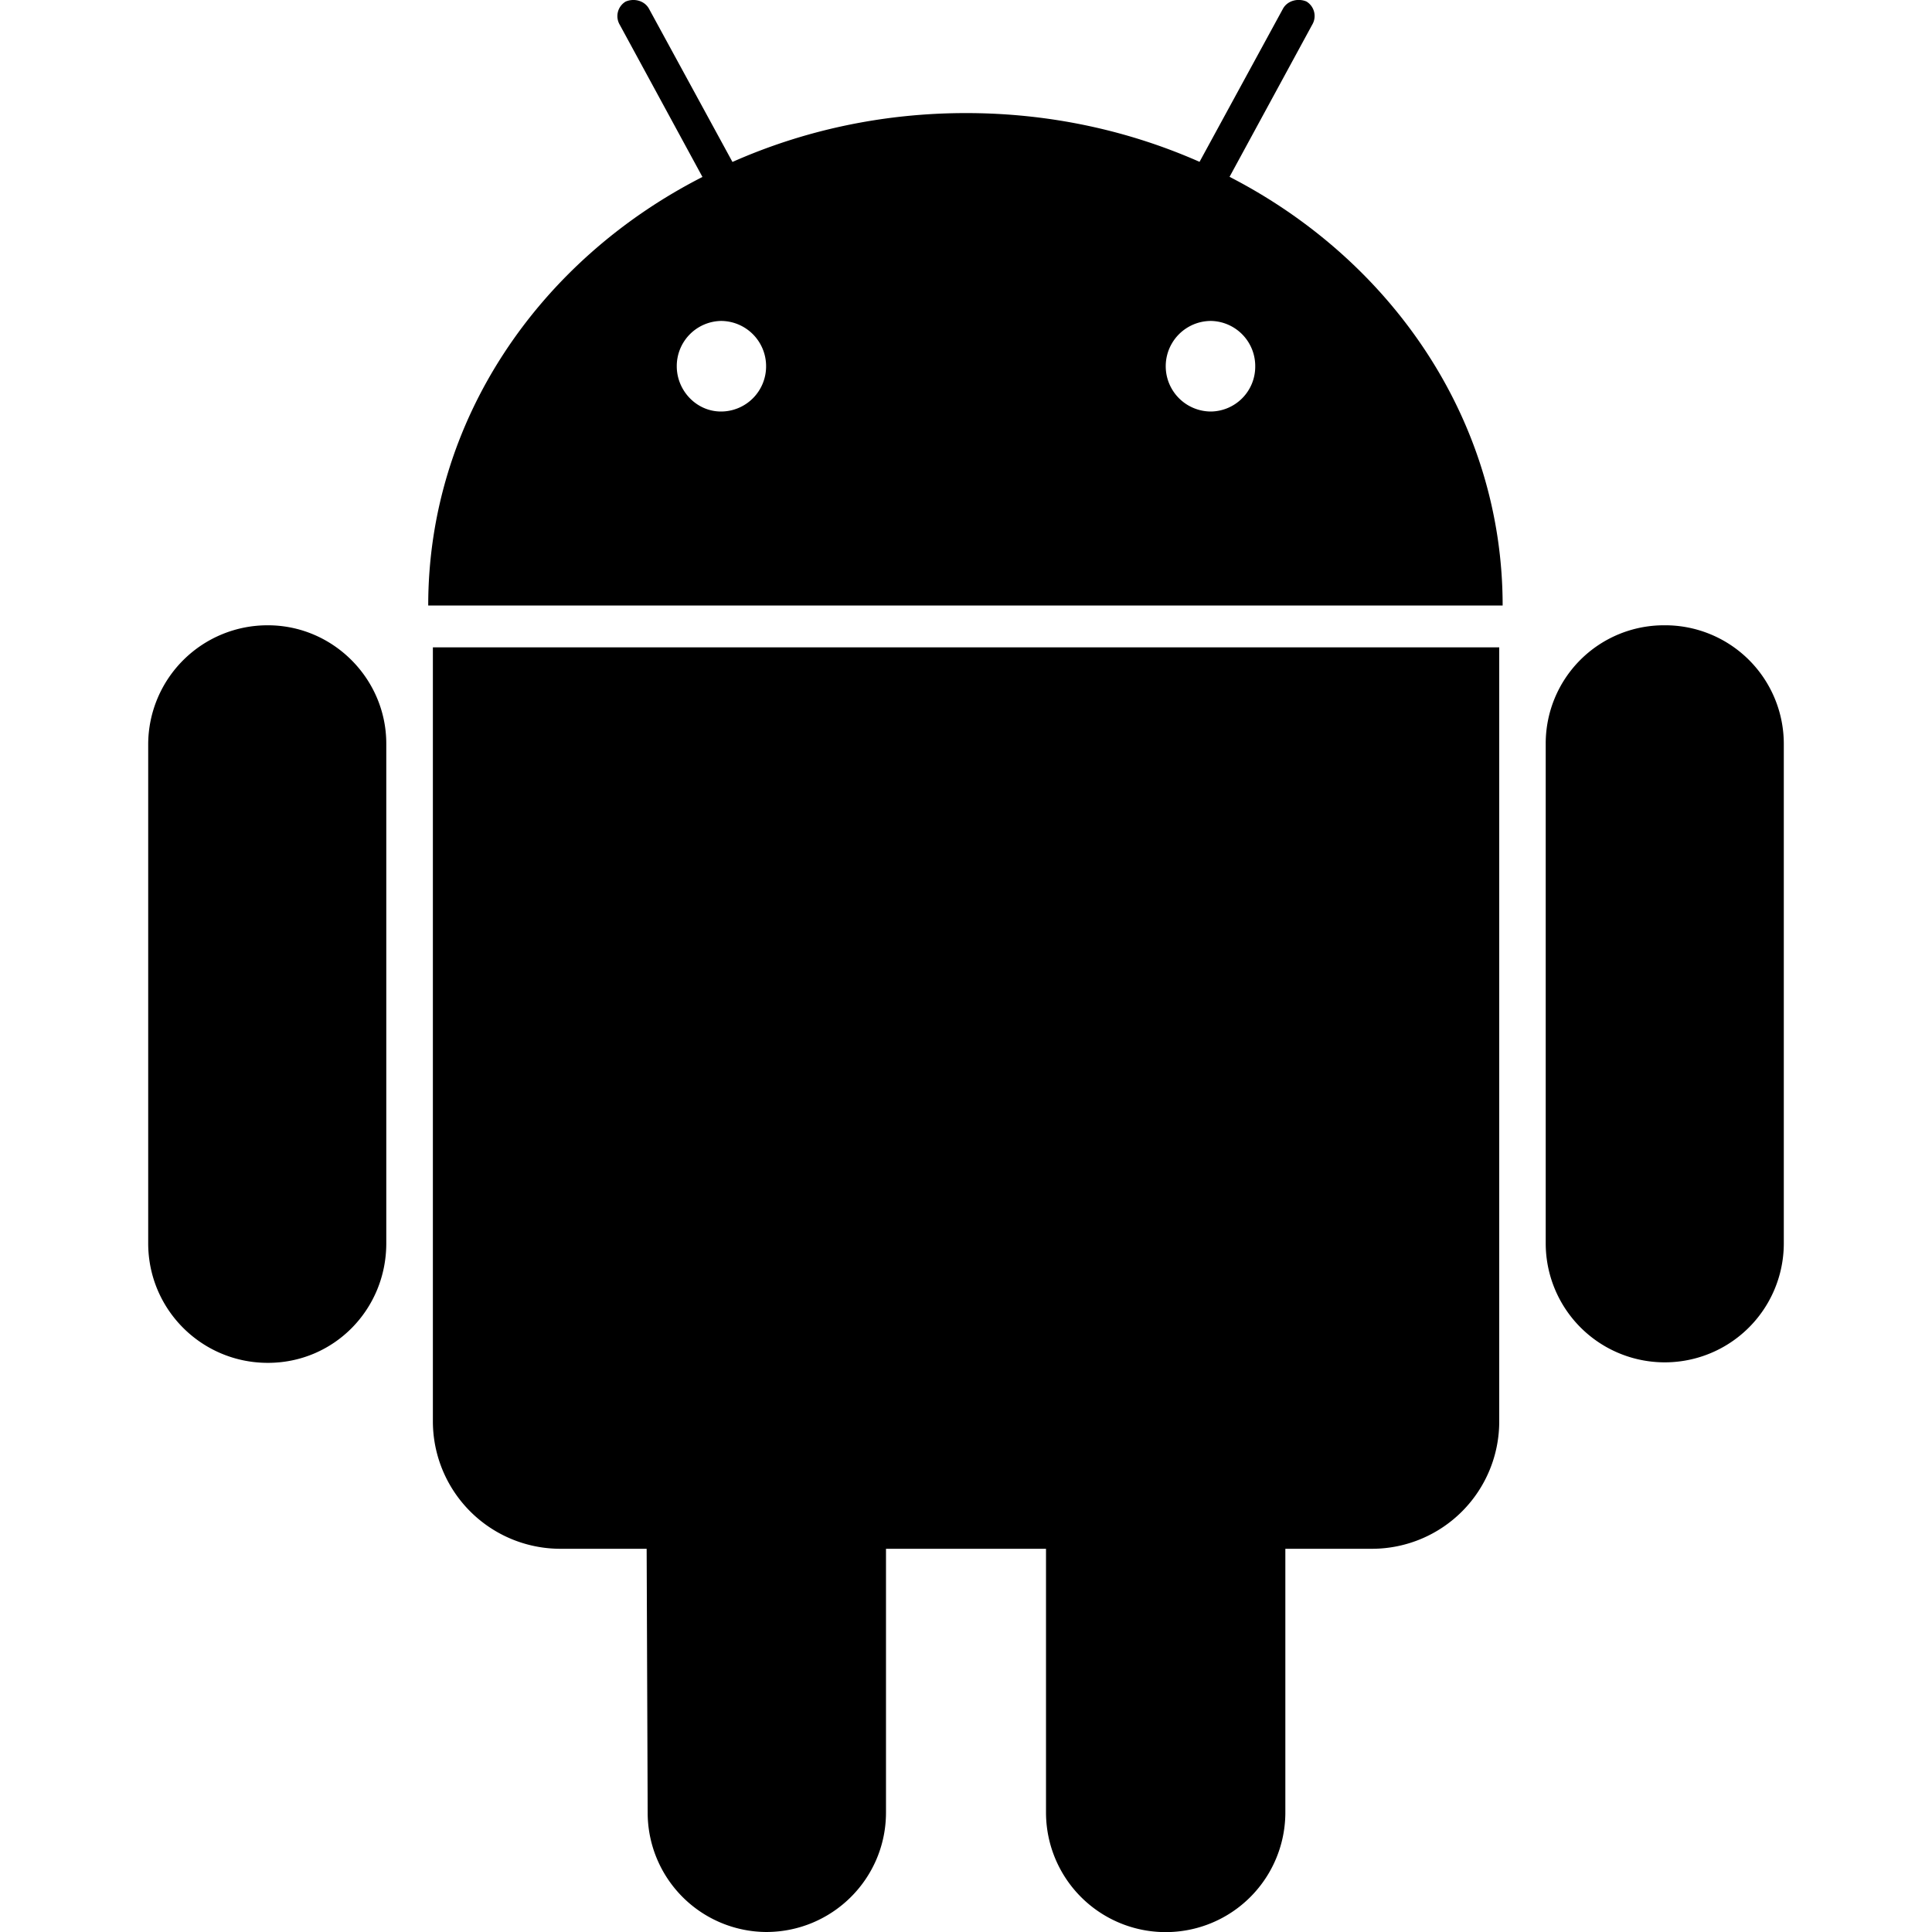 <svg xmlns="http://www.w3.org/2000/svg" width="17" height="17"><path d="M3.809 5.696h9.383v6.807a1.12 1.12 0 01-1.113 1.125h-.769v2.32a1.053 1.053 0 01-2.106 0v-2.32H7.796v2.32c0 .582-.472 1.052-1.055 1.052a1.05 1.05 0 01-1.042-1.052l-.009-2.32h-.757a1.122 1.122 0 01-1.124-1.125V5.696zm-1.452-.194a1.05 1.05 0 00-1.053 1.042v4.396c0 .583.471 1.052 1.053 1.052s1.042-.47 1.042-1.052V6.544c0-.571-.468-1.042-1.042-1.042zm10.865-.174H3.768c0-1.625.972-3.036 2.413-3.771L5.454.219a.149.149 0 01.051-.205c.071-.031.164-.011.205.062l.735 1.349c.625-.277 1.32-.43 2.055-.43s1.43.153 2.055.429L11.29.075c.041-.072.134-.092.205-.062a.149.149 0 01.051.205l-.727 1.338c1.432.736 2.403 2.147 2.403 3.772zM6.741 3.223a.398.398 0 00-.397-.399.397.397 0 00-.389.399c0 .214.173.398.389.398a.397.397 0 00.397-.398zm4.304 0a.397.397 0 00-.389-.399.398.398 0 000 .797.395.395 0 00.389-.398zm3.598 2.279a1.04 1.04 0 00-1.042 1.042v4.396a1.047 1.047 0 102.095 0V6.544a1.044 1.044 0 00-1.053-1.042z"/></svg>